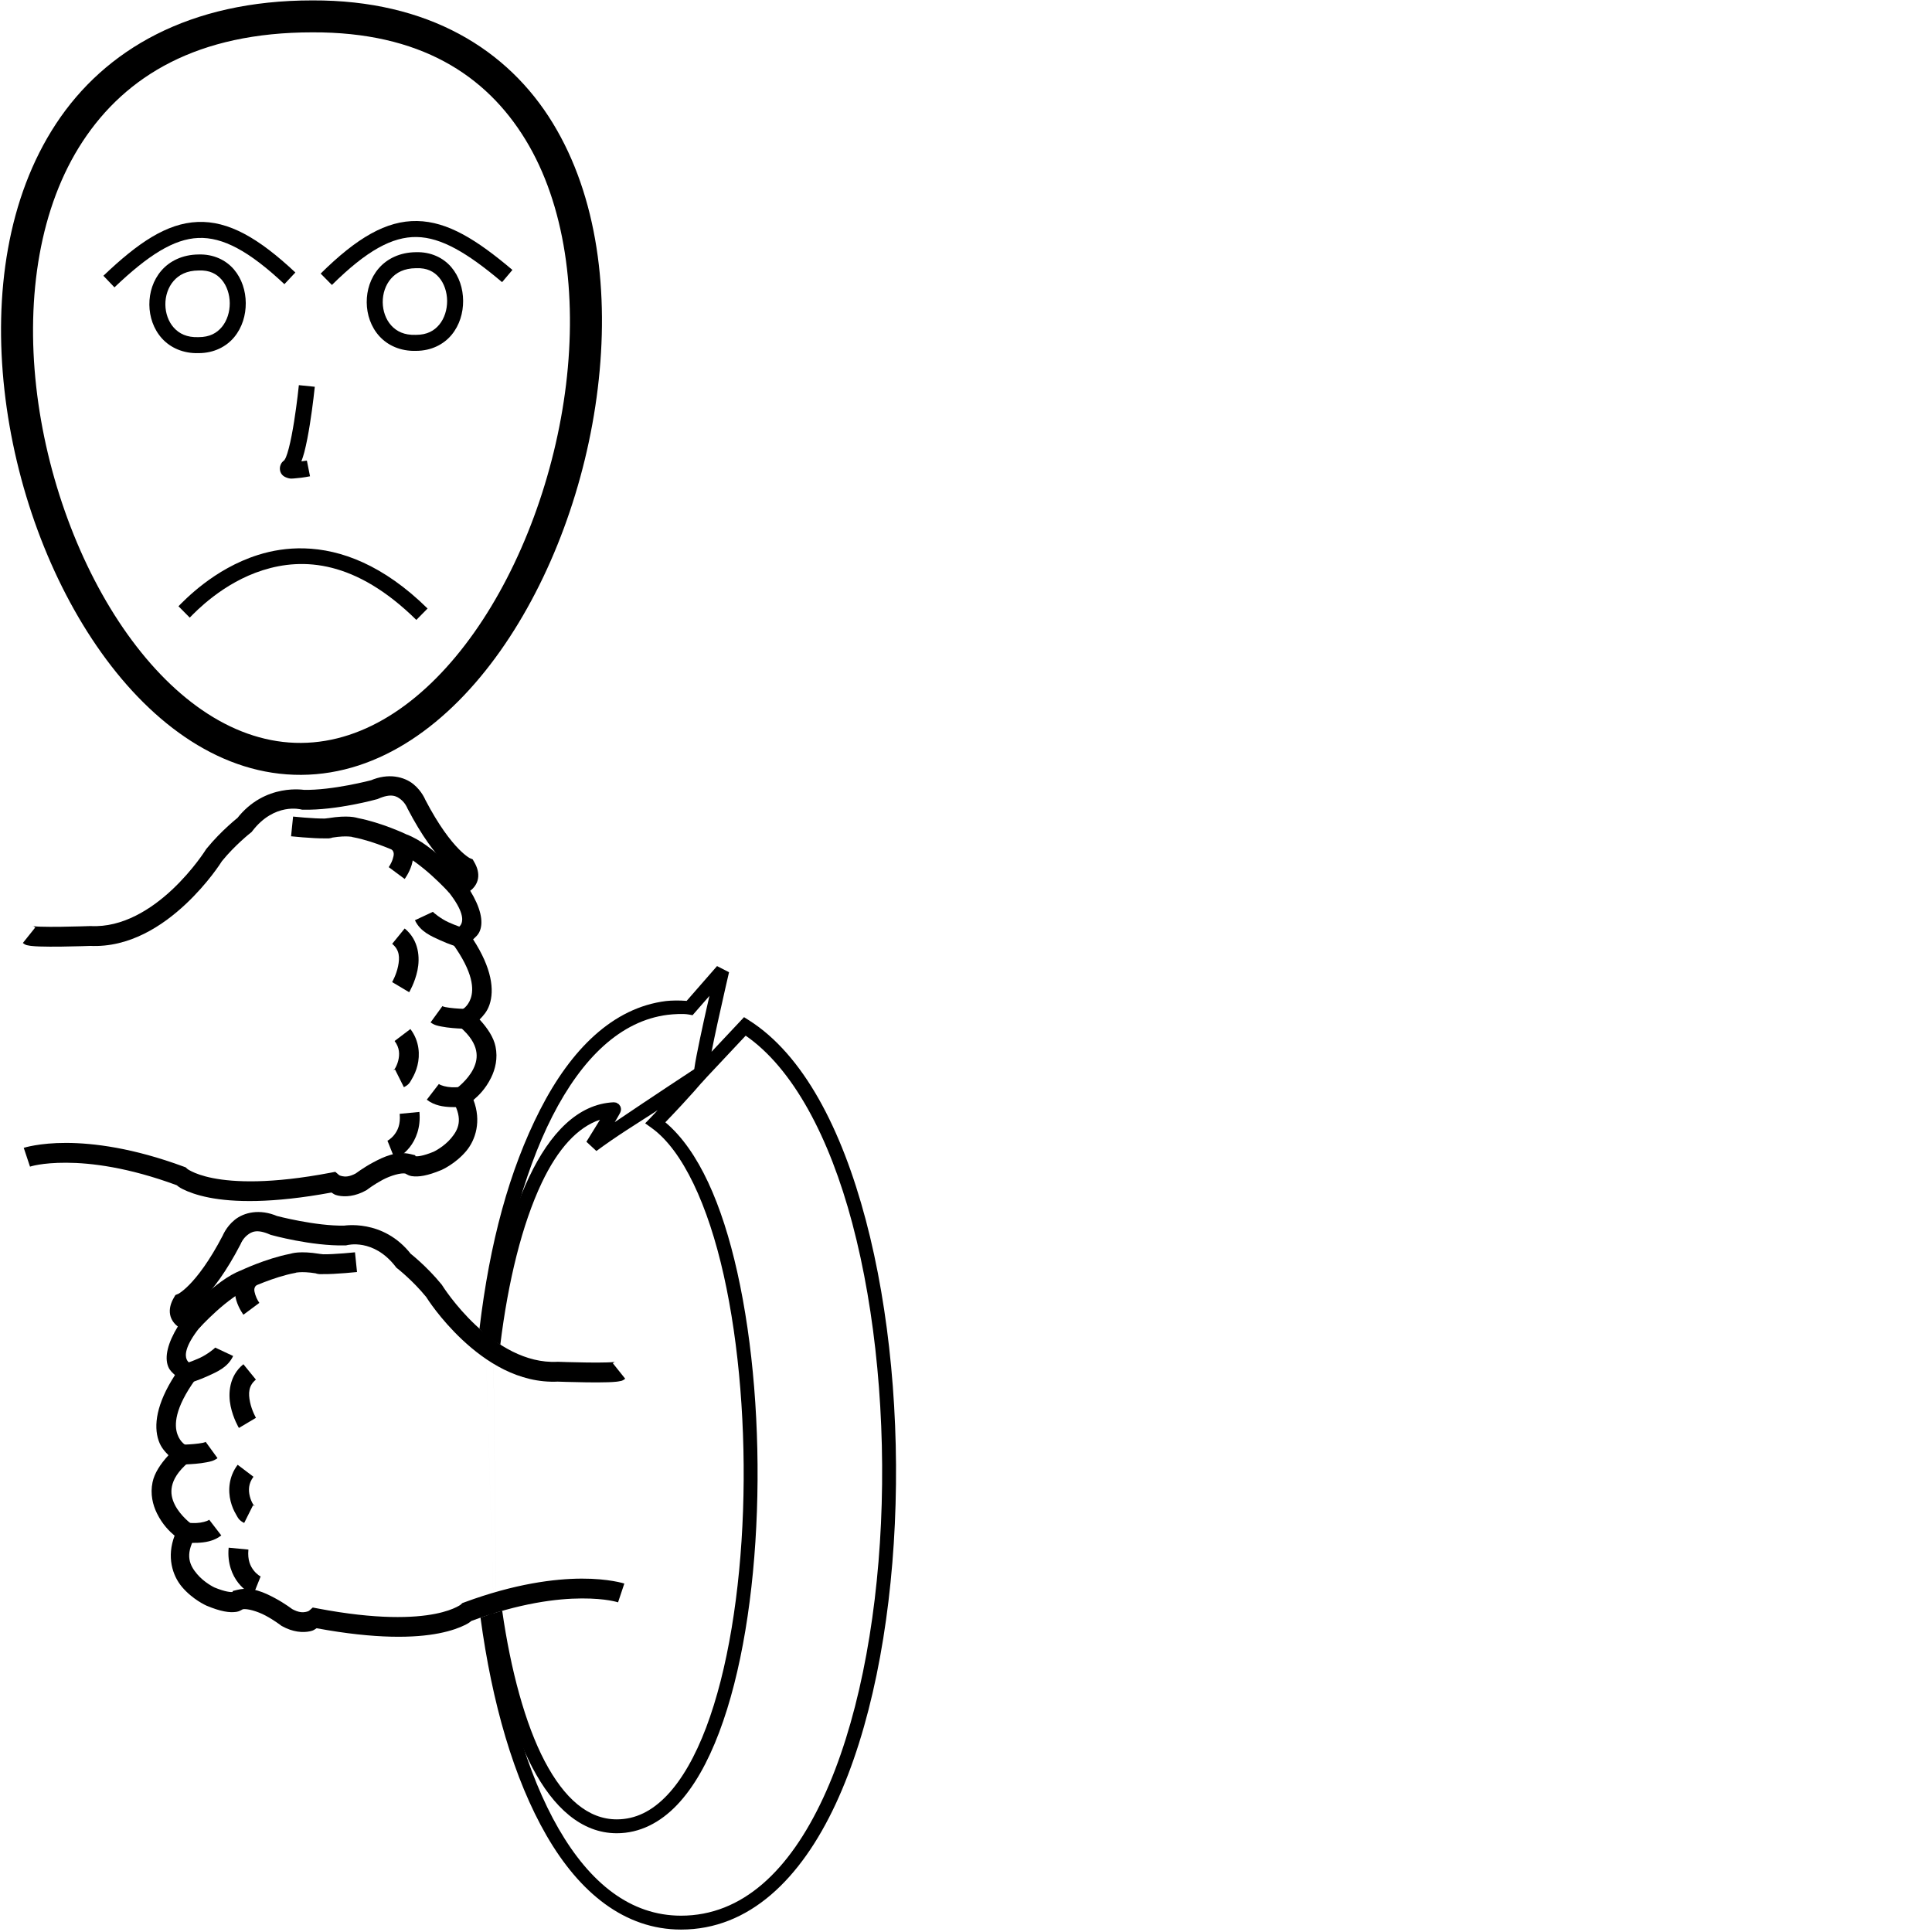 <?xml version="1.0" encoding="UTF-8" standalone="no"?>
<!-- Created with Inkscape (http://www.inkscape.org/) -->

<svg
   xmlns:dc="http://purl.org/dc/elements/1.1/"
   xmlns:cc="http://creativecommons.org/ns#"
   xmlns:rdf="http://www.w3.org/1999/02/22-rdf-syntax-ns#"
   xmlns:svg="http://www.w3.org/2000/svg"
   xmlns="http://www.w3.org/2000/svg"
   xmlns:sodipodi="http://sodipodi.sourceforge.net/DTD/sodipodi-0.dtd"
   xmlns:inkscape="http://www.inkscape.org/namespaces/inkscape"
   width="1000"
   height="1000"
   viewBox="0 0 1000 1000"
   version="1.1"
   id="svg3551"
   inkscape:version="0.92.4 (5da689c313, 2019-01-14)"
   sodipodi:docname="Ano.svg">
  <defs
     id="defs3545" />
  <sodipodi:namedview
     id="base"
     pagecolor="#ffffff"
     bordercolor="#666666"
     borderopacity="1.0"
     inkscape:pageopacity="0.0"
     inkscape:pageshadow="2"
     inkscape:zoom="256"
     inkscape:cx="156.6284"
     inkscape:cy="999.84892"
     inkscape:document-units="px"
     inkscape:current-layer="layer1"
     showgrid="false"
     units="px"
     inkscape:window-width="1366"
     inkscape:window-height="715"
     inkscape:window-x="-8"
     inkscape:window-y="-8"
     inkscape:window-maximized="1"
     showguides="false" />
  <g
     inkscape:label="Camada 1"
     inkscape:groupmode="layer"
     id="layer1"
     transform="translate(0,-32.417)">
    <path
       style="color:#000000;font-style:normal;font-variant:normal;font-weight:normal;font-stretch:normal;font-size:medium;line-height:normal;font-family:sans-serif;font-variant-ligatures:normal;font-variant-position:normal;font-variant-caps:normal;font-variant-numeric:normal;font-variant-alternates:normal;font-feature-settings:normal;text-indent:0;text-align:start;text-decoration:none;text-decoration-line:none;text-decoration-style:solid;text-decoration-color:#000000;letter-spacing:normal;word-spacing:normal;text-transform:none;writing-mode:lr-tb;direction:ltr;text-orientation:mixed;dominant-baseline:auto;baseline-shift:baseline;text-anchor:start;white-space:normal;shape-padding:0;clip-rule:nonzero;display:inline;overflow:visible;visibility:visible;opacity:1;isolation:auto;mix-blend-mode:normal;color-interpolation:sRGB;color-interpolation-filters:linearRGB;solid-color:#000000;solid-opacity:1;vector-effect:none;fill:#000000;fill-opacity:1;fill-rule:nonzero;stroke:none;stroke-width:10.264;stroke-linecap:butt;stroke-linejoin:miter;stroke-miterlimit:4;stroke-dasharray:none;stroke-dashoffset:0;stroke-opacity:1;color-rendering:auto;image-rendering:auto;shape-rendering:auto;text-rendering:auto;enable-background:accumulate"
       d="m 204.605,434.391 c -3.802,-0.498 -8.209,-0.019 -12.955,2.053 l 0.702,-0.244 c 0,0 -20.327,5.388 -35.275,5.045 l 1.012,0.118 c 0,0 -20.965,-4.081 -35.592,14.934 l 0.916,-0.923 c 0,0 -8.778,6.797 -16.5,16.301 l -0.207,0.251 -0.17,0.273 c 0,0 -6.493,10.424 -17.386,20.651 -10.893,10.226 -25.773,19.72 -42.151,18.893 l -0.229,-0.008 -0.222,0.008 c 0,0 -7.421,0.277 -15.03,0.369 -3.805,0.046 -7.659,0.048 -10.569,-0.052 -1.455,-0.05 -2.684,-0.129 -3.442,-0.214 -0.379,-0.043 -0.651,-0.093 -0.665,-0.096 -0.014,-0.003 0.148,-0.259 1.396,0.739 l -6.411,8.014 c 1.481,1.185 2.09,1.104 2.718,1.248 0.628,0.144 1.194,0.219 1.81,0.288 1.231,0.139 2.635,0.218 4.239,0.273 3.209,0.11 7.16,0.113 11.049,0.067 7.777,-0.094 15.289,-0.377 15.289,-0.377 l -0.451,-0.008 c 20.55,1.038 37.739,-10.441 49.692,-21.663 11.508,-10.804 18.193,-21.379 18.701,-22.187 6.825,-8.4 14.838,-14.668 14.838,-14.668 l 0.517,-0.399 0.399,-0.524 c 11.483,-14.928 25.201,-11.175 25.201,-11.175 l 0.502,0.111 0.51,0.015 c 17.504,0.402 38.214,-5.406 38.214,-5.406 l 0.362,-0.096 0.34,-0.148 c 6.734,-2.941 9.492,-1.426 11.729,0.369 2.237,1.796 3.25,4.232 3.25,4.232 l 0.103,0.266 0.133,0.259 c 7.464,14.354 14.124,22.937 19.115,28.029 2.495,2.546 4.576,4.219 6.115,5.288 0.45,0.313 0.455,0.258 0.842,0.487 0.015,0.09 0.177,0.436 0.177,0.428 -0.497,0.28 -1.677,0.65 -1.677,0.65 l -8.937,1.204 5.591,7.061 c 7.906,9.991 7.379,14.484 6.655,16.278 -0.724,1.794 -2.275,2.371 -2.275,2.371 l -6.5,2.275 4.04,5.576 c 11.188,15.449 11.091,24.014 9.52,28.561 -1.57,4.547 -4.742,5.931 -4.742,5.931 l -7.253,3.397 6.115,5.17 c 5.71,4.828 7.953,9.001 8.678,12.475 0.725,3.473 0.011,6.575 -1.455,9.528 -2.933,5.905 -8.841,10.178 -8.841,10.178 l -3.841,2.652 2.267,4.07 c 5.214,9.361 2.646,14.526 -1.123,19.011 -3.751,4.464 -8.947,6.92 -8.996,6.943 -5.783,2.385 -8.47,2.435 -9.328,2.356 l -0.251,-0.561 -2.437,-0.583 c -7.217,-1.732 -13.904,1.442 -19.233,4.284 -5.328,2.842 -9.358,5.975 -9.358,5.975 l 0.635,-0.421 c -3.69,2.066 -5.92,1.916 -7.356,1.603 -1.436,-0.313 -1.691,-0.635 -1.691,-0.635 l -1.883,-1.625 -2.437,0.465 c -30.858,5.878 -49.888,4.968 -60.904,2.799 -5.508,-1.084 -9.018,-2.477 -11.057,-3.501 -2.038,-1.024 -2.245,-1.329 -2.245,-1.329 l -0.768,-0.731 -0.997,-0.369 c -26.277,-9.711 -46.757,-12.249 -60.785,-12.297 -14.028,-0.049 -22.062,2.548 -22.062,2.548 l 3.242,9.735 c 0,0 5.954,-2.068 18.782,-2.024 12.803,0.045 32.013,2.367 57.137,11.633 0.761,0.59 1.173,1.047 3.087,2.009 2.927,1.471 7.351,3.155 13.686,4.402 12.437,2.448 32.536,3.079 63.341,-2.622 1.103,0.656 1.371,1.137 3.368,1.573 3.693,0.806 8.922,0.474 14.557,-2.681 l 0.332,-0.185 0.303,-0.236 c 0,0 3.44,-2.649 7.903,-5.03 4.353,-2.322 9.493,-3.678 11.707,-3.279 0.989,0.562 1.983,1.146 3.331,1.352 3.616,0.55 8.226,-0.175 15.429,-3.176 l 0.074,-0.03 0.074,-0.038 c 0,0 7.108,-3.113 12.659,-9.72 4.923,-5.86 7.936,-15.58 3.767,-26.463 2.654,-2.233 6.223,-5.693 9.099,-11.485 2.209,-4.448 3.586,-10.091 2.312,-16.19 -0.974,-4.664 -4.011,-9.359 -8.243,-13.967 1.862,-1.893 3.889,-4.066 5.096,-7.563 2.662,-7.708 1.206,-19.037 -8.449,-33.923 1.269,-1.225 2.639,-2.267 3.486,-4.365 2.03,-5.031 0.198,-12.291 -5.008,-20.828 0.098,-0.07 0.102,-0.008 0.199,-0.081 1.629,-1.232 3.369,-3.364 3.855,-6.152 0.487,-2.789 -0.294,-5.711 -1.906,-8.501 l -0.857,-1.492 -1.581,-0.665 c 0,0 -0.041,0.023 -1.019,-0.657 -0.979,-0.68 -2.564,-1.924 -4.638,-4.04 -4.148,-4.233 -10.259,-11.963 -17.342,-25.585 l 0.236,0.524 c 0,0 -1.786,-4.839 -6.404,-8.545 -2.309,-1.853 -5.504,-3.335 -9.306,-3.833 z"
       id="path6733"
       inkscape:connector-curvature="0" />
    <path
       style="color:#000000;font-style:normal;font-variant:normal;font-weight:normal;font-stretch:normal;font-size:medium;line-height:normal;font-family:sans-serif;font-variant-ligatures:normal;font-variant-position:normal;font-variant-caps:normal;font-variant-numeric:normal;font-variant-alternates:normal;font-feature-settings:normal;text-indent:0;text-align:start;text-decoration:none;text-decoration-line:none;text-decoration-style:solid;text-decoration-color:#000000;letter-spacing:normal;word-spacing:normal;text-transform:none;writing-mode:lr-tb;direction:ltr;text-orientation:mixed;dominant-baseline:auto;baseline-shift:baseline;text-anchor:start;white-space:normal;shape-padding:0;clip-rule:nonzero;display:inline;overflow:visible;visibility:visible;opacity:1;isolation:auto;mix-blend-mode:normal;color-interpolation:sRGB;color-interpolation-filters:linearRGB;solid-color:#000000;solid-opacity:1;vector-effect:none;fill:#000000;fill-opacity:1;fill-rule:nonzero;stroke:none;stroke-width:10.264;stroke-linecap:butt;stroke-linejoin:miter;stroke-miterlimit:4;stroke-dasharray:none;stroke-dashoffset:0;stroke-opacity:1;color-rendering:auto;image-rendering:auto;shape-rendering:auto;text-rendering:auto;enable-background:accumulate"
       d="m 227.161,593.49 -6.256,8.132 c 4.065,3.127 8.711,3.648 12.334,3.811 3.623,0.163 6.544,-0.259 6.544,-0.259 l -1.455,-10.163 c 0,0 -2.021,0.287 -4.624,0.17 -2.603,-0.117 -5.466,-0.862 -6.544,-1.691 z"
       id="path6735"
       inkscape:connector-curvature="0" />
    <path
       style="color:#000000;font-style:normal;font-variant:normal;font-weight:normal;font-stretch:normal;font-size:medium;line-height:normal;font-family:sans-serif;font-variant-ligatures:normal;font-variant-position:normal;font-variant-caps:normal;font-variant-numeric:normal;font-variant-alternates:normal;font-feature-settings:normal;text-indent:0;text-align:start;text-decoration:none;text-decoration-line:none;text-decoration-style:solid;text-decoration-color:#000000;letter-spacing:normal;word-spacing:normal;text-transform:none;writing-mode:lr-tb;direction:ltr;text-orientation:mixed;dominant-baseline:auto;baseline-shift:baseline;text-anchor:start;white-space:normal;shape-padding:0;clip-rule:nonzero;display:inline;overflow:visible;visibility:visible;opacity:1;isolation:auto;mix-blend-mode:normal;color-interpolation:sRGB;color-interpolation-filters:linearRGB;solid-color:#000000;solid-opacity:1;vector-effect:none;fill:#000000;fill-opacity:1;fill-rule:nonzero;stroke:none;stroke-width:10.264;stroke-linecap:butt;stroke-linejoin:miter;stroke-miterlimit:4;stroke-dasharray:none;stroke-dashoffset:0;stroke-opacity:1;color-rendering:auto;image-rendering:auto;shape-rendering:auto;text-rendering:auto;enable-background:accumulate"
       d="m 228.897,553.311 -6.034,8.302 c 2.089,1.52 3.743,1.753 5.598,2.127 1.856,0.374 3.804,0.609 5.635,0.776 3.663,0.333 6.898,0.384 6.898,0.384 l 0.162,-10.266 c 0,0 -2.921,-0.048 -6.13,-0.34 -1.605,-0.146 -3.269,-0.358 -4.535,-0.613 -1.266,-0.255 -2.234,-0.834 -1.595,-0.369 z"
       id="path6737"
       inkscape:connector-curvature="0" />
    <path
       style="color:#000000;font-style:normal;font-variant:normal;font-weight:normal;font-stretch:normal;font-size:medium;line-height:normal;font-family:sans-serif;font-variant-ligatures:normal;font-variant-position:normal;font-variant-caps:normal;font-variant-numeric:normal;font-variant-alternates:normal;font-feature-settings:normal;text-indent:0;text-align:start;text-decoration:none;text-decoration-line:none;text-decoration-style:solid;text-decoration-color:#000000;letter-spacing:normal;word-spacing:normal;text-transform:none;writing-mode:lr-tb;direction:ltr;text-orientation:mixed;dominant-baseline:auto;baseline-shift:baseline;text-anchor:start;white-space:normal;shape-padding:0;clip-rule:nonzero;display:inline;overflow:visible;visibility:visible;opacity:1;isolation:auto;mix-blend-mode:normal;color-interpolation:sRGB;color-interpolation-filters:linearRGB;solid-color:#000000;solid-opacity:1;vector-effect:none;fill:#000000;fill-opacity:1;fill-rule:nonzero;stroke:none;stroke-width:10.264;stroke-linecap:butt;stroke-linejoin:miter;stroke-miterlimit:4;stroke-dasharray:none;stroke-dashoffset:0;stroke-opacity:1;color-rendering:auto;image-rendering:auto;shape-rendering:auto;text-rendering:auto;enable-background:accumulate"
       d="m 224.066,504.379 -9.299,4.35 c 2.764,5.905 8.323,8.193 13.036,10.348 4.713,2.155 8.981,3.449 8.981,3.449 l 2.984,-9.816 c 0,0 -3.711,-1.144 -7.703,-2.969 -3.993,-1.825 -7.862,-5.069 -7.999,-5.362 z"
       id="path6739"
       inkscape:connector-curvature="0" />
    <path
       style="color:#000000;font-style:normal;font-variant:normal;font-weight:normal;font-stretch:normal;font-size:medium;line-height:normal;font-family:sans-serif;font-variant-ligatures:normal;font-variant-position:normal;font-variant-caps:normal;font-variant-numeric:normal;font-variant-alternates:normal;font-feature-settings:normal;text-indent:0;text-align:start;text-decoration:none;text-decoration-line:none;text-decoration-style:solid;text-decoration-color:#000000;letter-spacing:normal;word-spacing:normal;text-transform:none;writing-mode:lr-tb;direction:ltr;text-orientation:mixed;dominant-baseline:auto;baseline-shift:baseline;text-anchor:start;white-space:normal;shape-padding:0;clip-rule:nonzero;display:inline;overflow:visible;visibility:visible;opacity:1;isolation:auto;mix-blend-mode:normal;color-interpolation:sRGB;color-interpolation-filters:linearRGB;solid-color:#000000;solid-opacity:1;vector-effect:none;fill:#000000;fill-opacity:1;fill-rule:nonzero;stroke:none;stroke-width:10.264;stroke-linecap:butt;stroke-linejoin:miter;stroke-miterlimit:4;stroke-dasharray:none;stroke-dashoffset:0;stroke-opacity:1;color-rendering:auto;image-rendering:auto;shape-rendering:auto;text-rendering:auto;enable-background:accumulate"
       d="m 151.7,455.072 -1.041,10.207 c 3.717,0.381 8.242,0.76 12.179,0.953 1.969,0.097 3.785,0.152 5.347,0.126 1.562,-0.026 2.367,0.248 4.668,-0.672 l -1.078,0.303 c 4.225,-0.69 7.05,-0.709 8.693,-0.598 1.643,0.111 1.654,0.185 1.654,0.185 l 0.369,0.133 0.377,0.067 c 10.918,2.047 23.539,7.984 23.539,7.984 l 0.214,0.096 0.214,0.081 c 4.37,1.621 11.227,6.781 16.485,11.522 5.258,4.741 9.122,8.952 9.122,8.952 l 7.57,-6.928 c 0,0 -4.163,-4.549 -9.816,-9.646 -5.648,-5.093 -12.584,-10.845 -19.772,-13.516 -0.628,-0.303 -12.667,-6.01 -25.09,-8.457 -0.142,-0.043 -1.776,-0.554 -4.18,-0.716 -2.506,-0.169 -6.121,-0.093 -11.034,0.709 l -0.554,0.088 -0.524,0.214 c 1.369,-0.547 0.149,-0.087 -1.034,-0.067 -1.183,0.019 -2.837,-0.023 -4.668,-0.111 -3.662,-0.18 -8.083,-0.544 -11.64,-0.908 z"
       id="path6741"
       inkscape:connector-curvature="0" />
    <path
       style="color:#000000;font-style:normal;font-variant:normal;font-weight:normal;font-stretch:normal;font-size:medium;line-height:normal;font-family:sans-serif;font-variant-ligatures:normal;font-variant-position:normal;font-variant-caps:normal;font-variant-numeric:normal;font-variant-alternates:normal;font-feature-settings:normal;text-indent:0;text-align:start;text-decoration:none;text-decoration-line:none;text-decoration-style:solid;text-decoration-color:#000000;letter-spacing:normal;word-spacing:normal;text-transform:none;writing-mode:lr-tb;direction:ltr;text-orientation:mixed;dominant-baseline:auto;baseline-shift:baseline;text-anchor:start;white-space:normal;shape-padding:0;clip-rule:nonzero;display:inline;overflow:visible;visibility:visible;opacity:1;isolation:auto;mix-blend-mode:normal;color-interpolation:sRGB;color-interpolation-filters:linearRGB;solid-color:#000000;solid-opacity:1;vector-effect:none;fill:#000000;fill-opacity:1;fill-rule:nonzero;stroke:none;stroke-width:10.264;stroke-linecap:butt;stroke-linejoin:miter;stroke-miterlimit:4;stroke-dasharray:none;stroke-dashoffset:0;stroke-opacity:1;color-rendering:auto;image-rendering:auto;shape-rendering:auto;text-rendering:auto;enable-background:accumulate"
       d="m 212.426,565.047 -8.184,6.197 c 2.641,3.489 2.673,6.959 1.883,10.141 -0.395,1.591 -1.043,3.033 -1.61,3.988 -0.567,0.956 -1.903,1.52 -0.059,0.598 l 4.594,9.181 c 2.899,-1.45 3.21,-2.72 4.291,-4.542 1.081,-1.822 2.087,-4.096 2.748,-6.758 1.321,-5.324 1.081,-12.535 -3.663,-18.804 z"
       id="path6751"
       inkscape:connector-curvature="0" />
    <path
       style="color:#000000;font-style:normal;font-variant:normal;font-weight:normal;font-stretch:normal;font-size:medium;line-height:normal;font-family:sans-serif;font-variant-ligatures:normal;font-variant-position:normal;font-variant-caps:normal;font-variant-numeric:normal;font-variant-alternates:normal;font-feature-settings:normal;text-indent:0;text-align:start;text-decoration:none;text-decoration-line:none;text-decoration-style:solid;text-decoration-color:#000000;letter-spacing:normal;word-spacing:normal;text-transform:none;writing-mode:lr-tb;direction:ltr;text-orientation:mixed;dominant-baseline:auto;baseline-shift:baseline;text-anchor:start;white-space:normal;shape-padding:0;clip-rule:nonzero;display:inline;overflow:visible;visibility:visible;opacity:1;isolation:auto;mix-blend-mode:normal;color-interpolation:sRGB;color-interpolation-filters:linearRGB;solid-color:#000000;solid-opacity:1;vector-effect:none;fill:#000000;fill-opacity:1;fill-rule:nonzero;stroke:none;stroke-width:10.264;stroke-linecap:butt;stroke-linejoin:miter;stroke-miterlimit:4;stroke-dasharray:none;stroke-dashoffset:0;stroke-opacity:1;color-rendering:auto;image-rendering:auto;shape-rendering:auto;text-rendering:auto;enable-background:accumulate"
       d="m 209.465,512.999 -6.477,7.955 c 3.88,3.158 3.971,7.168 3.043,11.633 -0.928,4.465 -3.065,8.154 -3.065,8.154 l 8.819,5.244 c 0,0 2.957,-4.887 4.291,-11.308 1.335,-6.421 0.851,-15.604 -6.61,-21.677 z"
       id="path6753"
       inkscape:connector-curvature="0" />
    <path
       style="color:#000000;font-style:normal;font-variant:normal;font-weight:normal;font-stretch:normal;font-size:medium;line-height:normal;font-family:sans-serif;font-variant-ligatures:normal;font-variant-position:normal;font-variant-caps:normal;font-variant-numeric:normal;font-variant-alternates:normal;font-feature-settings:normal;text-indent:0;text-align:start;text-decoration:none;text-decoration-line:none;text-decoration-style:solid;text-decoration-color:#000000;letter-spacing:normal;word-spacing:normal;text-transform:none;writing-mode:lr-tb;direction:ltr;text-orientation:mixed;dominant-baseline:auto;baseline-shift:baseline;text-anchor:start;white-space:normal;shape-padding:0;clip-rule:nonzero;display:inline;overflow:visible;visibility:visible;opacity:1;isolation:auto;mix-blend-mode:normal;color-interpolation:sRGB;color-interpolation-filters:linearRGB;solid-color:#000000;solid-opacity:1;vector-effect:none;fill:#000000;fill-opacity:1;fill-rule:nonzero;stroke:none;stroke-width:10.264;stroke-linecap:butt;stroke-linejoin:miter;stroke-miterlimit:4;stroke-dasharray:none;stroke-dashoffset:0;stroke-opacity:1;color-rendering:auto;image-rendering:auto;shape-rendering:auto;text-rendering:auto;enable-background:accumulate"
       d="m 209.509,464.341 -6.994,7.519 c 1.673,1.557 1.474,2.885 0.768,5.17 -0.706,2.285 -2.075,4.217 -2.075,4.217 l 8.243,6.123 c 0,0 2.326,-3.055 3.641,-7.312 1.315,-4.257 1.459,-11.026 -3.582,-15.717 z"
       id="path6755"
       inkscape:connector-curvature="0" />
    <path
       style="color:#000000;font-style:normal;font-variant:normal;font-weight:normal;font-stretch:normal;font-size:medium;line-height:normal;font-family:sans-serif;font-variant-ligatures:normal;font-variant-position:normal;font-variant-caps:normal;font-variant-numeric:normal;font-variant-alternates:normal;font-feature-settings:normal;text-indent:0;text-align:start;text-decoration:none;text-decoration-line:none;text-decoration-style:solid;text-decoration-color:#000000;letter-spacing:normal;word-spacing:normal;text-transform:none;writing-mode:lr-tb;direction:ltr;text-orientation:mixed;dominant-baseline:auto;baseline-shift:baseline;text-anchor:start;white-space:normal;shape-padding:0;clip-rule:nonzero;display:inline;overflow:visible;visibility:visible;opacity:1;isolation:auto;mix-blend-mode:normal;color-interpolation:sRGB;color-interpolation-filters:linearRGB;solid-color:#000000;solid-opacity:1;vector-effect:none;fill:#000000;fill-opacity:1;fill-rule:nonzero;stroke:none;stroke-width:10.264;stroke-linecap:butt;stroke-linejoin:miter;stroke-miterlimit:4;stroke-dasharray:none;stroke-dashoffset:0;stroke-opacity:1;color-rendering:auto;image-rendering:auto;shape-rendering:auto;text-rendering:auto;enable-background:accumulate"
       d="m 217.087,607.951 -10.215,0.982 c 0.529,5.52 -1.085,8.698 -2.829,10.894 -0.872,1.098 -1.81,1.904 -2.533,2.43 -0.723,0.526 -1.645,0.915 -0.945,0.635 l 3.811,9.528 c 1.166,-0.466 1.824,-0.878 3.176,-1.861 1.352,-0.984 2.975,-2.394 4.528,-4.35 3.106,-3.912 5.784,-10.163 5.008,-18.258 z"
       id="path6757"
       inkscape:connector-curvature="0" />
    <path
       style="color:#000000;font-style:normal;font-variant:normal;font-weight:normal;font-stretch:normal;font-size:medium;line-height:normal;font-family:sans-serif;font-variant-ligatures:normal;font-variant-position:normal;font-variant-caps:normal;font-variant-numeric:normal;font-variant-alternates:normal;font-feature-settings:normal;text-indent:0;text-align:start;text-decoration:none;text-decoration-line:none;text-decoration-style:solid;text-decoration-color:#000000;letter-spacing:normal;word-spacing:normal;text-transform:none;writing-mode:lr-tb;direction:ltr;text-orientation:mixed;dominant-baseline:auto;baseline-shift:baseline;text-anchor:start;white-space:normal;shape-padding:0;clip-rule:nonzero;display:inline;overflow:visible;visibility:visible;opacity:1;isolation:auto;mix-blend-mode:normal;color-interpolation:sRGB;color-interpolation-filters:linearRGB;solid-color:#000000;solid-opacity:1;vector-effect:none;fill:#000000;fill-opacity:1;fill-rule:nonzero;stroke:none;stroke-width:16.542;stroke-linecap:butt;stroke-linejoin:miter;stroke-miterlimit:4;stroke-dasharray:none;stroke-dashoffset:0;stroke-opacity:1;color-rendering:auto;image-rendering:auto;shape-rendering:auto;text-rendering:auto;enable-background:accumulate"
       d="M 161.708,32.623 C 97.974,32.611 54.184,58.198 28.999,96.481 3.809,134.773 -3.214,184.772 2.292,234.264 7.797,283.757 25.862,332.967 52.53,370.334 c 26.669,37.367 62.57,63.392 103.409,63.149 40.82,-0.243 76.433,-26.542 102.944,-64.035 26.511,-37.493 44.539,-86.678 50.527,-136.047 5.988,-49.369 -0.011,-99.104 -23.273,-137.244 C 262.88,58.025 221.671,32.414 161.745,32.623 Z m 0.029,16.537 h 0.015 0.015 c 55.357,-0.204 89.693,21.906 110.248,55.608 20.556,33.702 26.64,79.932 20.976,126.638 -5.665,46.706 -23.022,93.708 -47.617,128.492 -24.595,34.783 -55.808,56.847 -89.531,57.048 -33.704,0.201 -65.138,-21.597 -89.849,-56.221 C 41.284,326.101 23.928,279.15 18.733,232.44 13.537,185.73 20.524,139.473 42.825,105.573 65.126,71.674 102.294,49.139 161.737,49.16 Z"
       id="path10-9"
       inkscape:connector-curvature="0" />
    <path
       style="color:#000000;font-style:normal;font-variant:normal;font-weight:normal;font-stretch:normal;font-size:medium;line-height:normal;font-family:sans-serif;font-variant-ligatures:normal;font-variant-position:normal;font-variant-caps:normal;font-variant-numeric:normal;font-variant-alternates:normal;font-feature-settings:normal;text-indent:0;text-align:start;text-decoration:none;text-decoration-line:none;text-decoration-style:solid;text-decoration-color:#000000;letter-spacing:normal;word-spacing:normal;text-transform:none;writing-mode:lr-tb;direction:ltr;text-orientation:mixed;dominant-baseline:auto;baseline-shift:baseline;text-anchor:start;white-space:normal;shape-padding:0;clip-rule:nonzero;display:inline;overflow:visible;visibility:visible;opacity:1;isolation:auto;mix-blend-mode:normal;color-interpolation:sRGB;color-interpolation-filters:linearRGB;solid-color:#000000;solid-opacity:1;vector-effect:none;fill:#000000;fill-opacity:1;fill-rule:nonzero;stroke:none;stroke-width:10.264;stroke-linecap:butt;stroke-linejoin:miter;stroke-miterlimit:4;stroke-dasharray:none;stroke-dashoffset:0;stroke-opacity:1;color-rendering:auto;image-rendering:auto;shape-rendering:auto;text-rendering:auto;enable-background:accumulate"
       d="m 130.835,659.933 c -3.802,0.498 -6.99,1.98 -9.299,3.833 -4.617,3.706 -6.404,8.545 -6.404,8.545 l 0.236,-0.524 c -7.083,13.621 -13.201,21.352 -17.349,25.585 -2.074,2.116 -3.652,3.361 -4.631,4.04 -0.979,0.679 -1.019,0.657 -1.019,0.657 l -1.588,0.665 -0.857,1.492 c -1.612,2.79 -2.385,5.712 -1.898,8.501 0.487,2.789 2.227,4.921 3.855,6.152 0.093,0.071 0.098,0.008 0.192,0.074 -5.209,8.54 -7.038,15.803 -5.008,20.835 0.847,2.099 2.224,3.14 3.494,4.365 -9.657,14.887 -11.119,26.215 -8.457,33.923 1.208,3.498 3.241,5.67 5.104,7.563 -4.233,4.609 -7.276,9.309 -8.25,13.974 -1.274,6.099 0.103,11.735 2.312,16.182 2.877,5.792 6.453,9.251 9.107,11.485 -4.172,10.886 -1.157,20.603 3.767,26.463 5.551,6.607 12.659,9.72 12.659,9.72 l 0.067,0.038 0.074,0.03 c 7.203,3.001 11.813,3.734 15.429,3.183 1.349,-0.205 2.349,-0.797 3.338,-1.359 2.216,-0.396 7.356,0.959 11.707,3.279 4.463,2.38 7.895,5.03 7.895,5.03 l 0.303,0.236 0.332,0.185 c 5.635,3.155 10.865,3.487 14.557,2.681 2,-0.436 2.273,-0.916 3.375,-1.573 30.805,5.701 50.904,5.07 63.341,2.622 6.335,-1.247 10.751,-2.931 13.679,-4.402 1.909,-0.959 2.318,-1.411 3.08,-2.002 25.133,-9.271 44.339,-11.596 57.144,-11.64 12.828,-0.045 18.782,2.024 18.782,2.024 l 3.25,-9.735 c 0,0 -8.033,-2.597 -22.062,-2.548 -14.028,0.049 -34.516,2.586 -60.793,12.297 l -0.997,0.369 -0.768,0.731 c 0,0 -0.207,0.306 -2.245,1.329 -2.038,1.024 -5.549,2.424 -11.057,3.508 -11.015,2.168 -30.038,3.071 -60.896,-2.807 l -2.445,-0.465 -1.876,1.632 c 0,0 -0.263,0.322 -1.699,0.635 -1.436,0.313 -3.666,0.456 -7.356,-1.61 l 0.635,0.421 c 0,0 -4.022,-3.133 -9.35,-5.975 -5.328,-2.842 -12.016,-6.016 -19.233,-4.284 l -2.437,0.584 -0.259,0.561 c -0.862,0.079 -3.545,0.03 -9.343,-2.363 -0.067,-0.03 -5.23,-2.479 -8.974,-6.935 -3.768,-4.485 -6.344,-9.65 -1.13,-19.011 l 2.267,-4.07 -3.841,-2.652 c 0,0 -5.901,-4.272 -8.833,-10.178 -1.466,-2.953 -2.18,-6.047 -1.455,-9.52 0.725,-3.473 2.961,-7.654 8.671,-12.482 l 6.115,-5.17 -7.253,-3.397 c 0,0 -3.164,-1.384 -4.734,-5.931 -1.57,-4.547 -1.675,-13.112 9.513,-28.561 l 4.04,-5.576 -6.5,-2.275 c 0,0 -1.551,-0.577 -2.275,-2.371 -0.724,-1.794 -1.251,-6.28 6.655,-16.271 l 5.591,-7.068 -8.929,-1.204 c 0,0 -1.18,-0.37 -1.677,-0.65 -1.17e-4,0.008 0.161,-0.338 0.177,-0.428 0.385,-0.229 0.386,-0.176 0.835,-0.487 1.539,-1.069 3.62,-2.735 6.115,-5.281 4.991,-5.093 11.658,-13.682 19.122,-28.037 l 0.133,-0.259 0.103,-0.266 c 0,0 1.006,-2.437 3.242,-4.232 2.237,-1.796 4.994,-3.311 11.729,-0.369 l 0.347,0.148 0.362,0.103 c 0,0 20.703,5.801 38.207,5.399 l 0.51,-0.015 0.502,-0.111 c 0,0 13.717,-3.746 25.201,11.182 l 0.399,0.517 0.524,0.399 c 0,0 7.989,6.269 14.809,14.654 0.009,0.011 0.014,0.004 0.022,0.015 0.503,0.801 7.188,11.379 18.701,22.187 11.953,11.222 29.149,22.701 49.699,21.663 l -0.451,0.008 c 0,0 7.504,0.282 15.281,0.377 3.889,0.047 7.84,0.051 11.049,-0.059 1.605,-0.055 3.016,-0.135 4.247,-0.273 0.616,-0.07 1.174,-0.151 1.802,-0.295 0.628,-0.144 1.245,-0.056 2.725,-1.241 l -6.411,-8.021 c 1.248,-0.998 1.402,-0.742 1.389,-0.739 -0.014,0.003 -0.278,0.053 -0.657,0.096 -0.758,0.086 -1.994,0.165 -3.449,0.214 -2.91,0.1 -6.765,0.098 -10.569,0.052 -7.609,-0.092 -15.023,-0.369 -15.023,-0.369 l -0.229,-0.008 -0.222,0.015 c -16.378,0.827 -31.265,-8.674 -42.158,-18.9 -10.893,-10.226 -17.386,-20.651 -17.386,-20.651 l -0.17,-0.273 -0.207,-0.251 C 220.805,687.714 212.035,680.925 212.035,680.925 l 0.916,0.916 c -14.627,-19.015 -35.6,-14.927 -35.6,-14.927 l 1.012,-0.126 c -14.948,0.344 -35.275,-5.045 -35.275,-5.045 l 0.709,0.251 c -4.746,-2.073 -9.16,-2.559 -12.962,-2.061 z"
       id="path6733-4"
       inkscape:connector-curvature="0" />
    <path
       style="color:#000000;font-style:normal;font-variant:normal;font-weight:normal;font-stretch:normal;font-size:medium;line-height:normal;font-family:sans-serif;font-variant-ligatures:normal;font-variant-position:normal;font-variant-caps:normal;font-variant-numeric:normal;font-variant-alternates:normal;font-feature-settings:normal;text-indent:0;text-align:start;text-decoration:none;text-decoration-line:none;text-decoration-style:solid;text-decoration-color:#000000;letter-spacing:normal;word-spacing:normal;text-transform:none;writing-mode:lr-tb;direction:ltr;text-orientation:mixed;dominant-baseline:auto;baseline-shift:baseline;text-anchor:start;white-space:normal;shape-padding:0;clip-rule:nonzero;display:inline;overflow:visible;visibility:visible;opacity:1;isolation:auto;mix-blend-mode:normal;color-interpolation:sRGB;color-interpolation-filters:linearRGB;solid-color:#000000;solid-opacity:1;vector-effect:none;fill:#000000;fill-opacity:1;fill-rule:nonzero;stroke:none;stroke-width:10.264;stroke-linecap:butt;stroke-linejoin:miter;stroke-miterlimit:4;stroke-dasharray:none;stroke-dashoffset:0;stroke-opacity:1;color-rendering:auto;image-rendering:auto;shape-rendering:auto;text-rendering:auto;enable-background:accumulate"
       d="m 108.286,819.031 c -1.078,0.829 -3.941,1.574 -6.544,1.691 -2.603,0.117 -4.624,-0.163 -4.624,-0.163 l -1.462,10.156 c 0,0 2.921,0.422 6.544,0.259 3.623,-0.163 8.277,-0.684 12.342,-3.811 z"
       id="path6735-9"
       inkscape:connector-curvature="0" />
    <path
       style="color:#000000;font-style:normal;font-variant:normal;font-weight:normal;font-stretch:normal;font-size:medium;line-height:normal;font-family:sans-serif;font-variant-ligatures:normal;font-variant-position:normal;font-variant-caps:normal;font-variant-numeric:normal;font-variant-alternates:normal;font-feature-settings:normal;text-indent:0;text-align:start;text-decoration:none;text-decoration-line:none;text-decoration-style:solid;text-decoration-color:#000000;letter-spacing:normal;word-spacing:normal;text-transform:none;writing-mode:lr-tb;direction:ltr;text-orientation:mixed;dominant-baseline:auto;baseline-shift:baseline;text-anchor:start;white-space:normal;shape-padding:0;clip-rule:nonzero;display:inline;overflow:visible;visibility:visible;opacity:1;isolation:auto;mix-blend-mode:normal;color-interpolation:sRGB;color-interpolation-filters:linearRGB;solid-color:#000000;solid-opacity:1;vector-effect:none;fill:#000000;fill-opacity:1;fill-rule:nonzero;stroke:none;stroke-width:10.264;stroke-linecap:butt;stroke-linejoin:miter;stroke-miterlimit:4;stroke-dasharray:none;stroke-dashoffset:0;stroke-opacity:1;color-rendering:auto;image-rendering:auto;shape-rendering:auto;text-rendering:auto;enable-background:accumulate"
       d="m 106.55,778.852 c 0.639,-0.464 -0.33,0.121 -1.595,0.377 -1.266,0.255 -2.937,0.467 -4.542,0.613 -3.21,0.292 -6.123,0.34 -6.123,0.34 l 0.162,10.259 c 0,0 3.228,-0.051 6.891,-0.384 1.832,-0.166 3.78,-0.394 5.635,-0.768 1.856,-0.374 3.516,-0.615 5.606,-2.135 z"
       id="path6737-4"
       inkscape:connector-curvature="0" />
    <path
       style="color:#000000;font-style:normal;font-variant:normal;font-weight:normal;font-stretch:normal;font-size:medium;line-height:normal;font-family:sans-serif;font-variant-ligatures:normal;font-variant-position:normal;font-variant-caps:normal;font-variant-numeric:normal;font-variant-alternates:normal;font-feature-settings:normal;text-indent:0;text-align:start;text-decoration:none;text-decoration-line:none;text-decoration-style:solid;text-decoration-color:#000000;letter-spacing:normal;word-spacing:normal;text-transform:none;writing-mode:lr-tb;direction:ltr;text-orientation:mixed;dominant-baseline:auto;baseline-shift:baseline;text-anchor:start;white-space:normal;shape-padding:0;clip-rule:nonzero;display:inline;overflow:visible;visibility:visible;opacity:1;isolation:auto;mix-blend-mode:normal;color-interpolation:sRGB;color-interpolation-filters:linearRGB;solid-color:#000000;solid-opacity:1;vector-effect:none;fill:#000000;fill-opacity:1;fill-rule:nonzero;stroke:none;stroke-width:10.264;stroke-linecap:butt;stroke-linejoin:miter;stroke-miterlimit:4;stroke-dasharray:none;stroke-dashoffset:0;stroke-opacity:1;color-rendering:auto;image-rendering:auto;shape-rendering:auto;text-rendering:auto;enable-background:accumulate"
       d="m 111.381,729.928 c -0.137,0.293 -4.014,3.537 -8.006,5.362 -3.993,1.825 -7.703,2.962 -7.703,2.962 l 2.991,9.816 c 0,0 4.268,-1.295 8.981,-3.449 4.713,-2.155 10.265,-4.435 13.029,-10.34 z"
       id="path6739-0"
       inkscape:connector-curvature="0" />
    <path
       style="color:#000000;font-style:normal;font-variant:normal;font-weight:normal;font-stretch:normal;font-size:medium;line-height:normal;font-family:sans-serif;font-variant-ligatures:normal;font-variant-position:normal;font-variant-caps:normal;font-variant-numeric:normal;font-variant-alternates:normal;font-feature-settings:normal;text-indent:0;text-align:start;text-decoration:none;text-decoration-line:none;text-decoration-style:solid;text-decoration-color:#000000;letter-spacing:normal;word-spacing:normal;text-transform:none;writing-mode:lr-tb;direction:ltr;text-orientation:mixed;dominant-baseline:auto;baseline-shift:baseline;text-anchor:start;white-space:normal;shape-padding:0;clip-rule:nonzero;display:inline;overflow:visible;visibility:visible;opacity:1;isolation:auto;mix-blend-mode:normal;color-interpolation:sRGB;color-interpolation-filters:linearRGB;solid-color:#000000;solid-opacity:1;vector-effect:none;fill:#000000;fill-opacity:1;fill-rule:nonzero;stroke:none;stroke-width:10.264;stroke-linecap:butt;stroke-linejoin:miter;stroke-miterlimit:4;stroke-dasharray:none;stroke-dashoffset:0;stroke-opacity:1;color-rendering:auto;image-rendering:auto;shape-rendering:auto;text-rendering:auto;enable-background:accumulate"
       d="m 183.74,680.613 c -3.557,0.365 -7.978,0.729 -11.64,0.908 -1.831,0.09 -3.485,0.131 -4.668,0.111 -1.183,-0.019 -2.403,-0.481 -1.034,0.067 l -0.524,-0.207 -0.554,-0.096 c -4.914,-0.802 -8.528,-0.878 -11.034,-0.709 -2.396,0.161 -4.012,0.67 -4.166,0.716 -12.753,2.51 -25.511,8.634 -25.511,8.634 l 0.428,-0.177 c -7.194,2.669 -14.142,8.419 -19.794,13.516 -5.652,5.097 -9.808,9.646 -9.808,9.646 l 7.57,6.935 c 0,0 3.856,-4.218 9.114,-8.959 5.258,-4.741 12.116,-9.901 16.485,-11.522 l 0.222,-0.074 0.207,-0.103 c 0,0 12.621,-5.93 23.539,-7.977 l 0.384,-0.074 0.362,-0.126 c 0,0 0.018,-0.081 1.662,-0.192 1.643,-0.111 4.461,-0.091 8.686,0.598 l -1.078,-0.303 c 2.301,0.92 3.113,0.646 4.675,0.672 1.562,0.026 3.371,-0.03 5.34,-0.126 3.938,-0.193 8.47,-0.572 12.187,-0.953 z"
       id="path6741-3"
       inkscape:connector-curvature="0" />
    <path
       style="color:#000000;font-style:normal;font-variant:normal;font-weight:normal;font-stretch:normal;font-size:medium;line-height:normal;font-family:sans-serif;font-variant-ligatures:normal;font-variant-position:normal;font-variant-caps:normal;font-variant-numeric:normal;font-variant-alternates:normal;font-feature-settings:normal;text-indent:0;text-align:start;text-decoration:none;text-decoration-line:none;text-decoration-style:solid;text-decoration-color:#000000;letter-spacing:normal;word-spacing:normal;text-transform:none;writing-mode:lr-tb;direction:ltr;text-orientation:mixed;dominant-baseline:auto;baseline-shift:baseline;text-anchor:start;white-space:normal;shape-padding:0;clip-rule:nonzero;display:inline;overflow:visible;visibility:visible;opacity:1;isolation:auto;mix-blend-mode:normal;color-interpolation:sRGB;color-interpolation-filters:linearRGB;solid-color:#000000;solid-opacity:1;vector-effect:none;fill:#000000;fill-opacity:1;fill-rule:nonzero;stroke:none;stroke-width:10.264;stroke-linecap:butt;stroke-linejoin:miter;stroke-miterlimit:4;stroke-dasharray:none;stroke-dashoffset:0;stroke-opacity:1;color-rendering:auto;image-rendering:auto;shape-rendering:auto;text-rendering:auto;enable-background:accumulate"
       d="m 123.013,790.588 c -4.745,6.27 -4.977,13.487 -3.656,18.812 0.66,2.662 1.659,4.929 2.74,6.751 1.081,1.822 1.392,3.1 4.291,4.55 l 4.594,-9.181 c 1.844,0.922 0.508,0.35 -0.059,-0.606 -0.567,-0.956 -1.215,-2.398 -1.61,-3.988 -0.789,-3.182 -0.757,-6.651 1.883,-10.141 z"
       id="path6751-2"
       inkscape:connector-curvature="0" />
    <path
       style="color:#000000;font-style:normal;font-variant:normal;font-weight:normal;font-stretch:normal;font-size:medium;line-height:normal;font-family:sans-serif;font-variant-ligatures:normal;font-variant-position:normal;font-variant-caps:normal;font-variant-numeric:normal;font-variant-alternates:normal;font-feature-settings:normal;text-indent:0;text-align:start;text-decoration:none;text-decoration-line:none;text-decoration-style:solid;text-decoration-color:#000000;letter-spacing:normal;word-spacing:normal;text-transform:none;writing-mode:lr-tb;direction:ltr;text-orientation:mixed;dominant-baseline:auto;baseline-shift:baseline;text-anchor:start;white-space:normal;shape-padding:0;clip-rule:nonzero;display:inline;overflow:visible;visibility:visible;opacity:1;isolation:auto;mix-blend-mode:normal;color-interpolation:sRGB;color-interpolation-filters:linearRGB;solid-color:#000000;solid-opacity:1;vector-effect:none;fill:#000000;fill-opacity:1;fill-rule:nonzero;stroke:none;stroke-width:10.264;stroke-linecap:butt;stroke-linejoin:miter;stroke-miterlimit:4;stroke-dasharray:none;stroke-dashoffset:0;stroke-opacity:1;color-rendering:auto;image-rendering:auto;shape-rendering:auto;text-rendering:auto;enable-background:accumulate"
       d="m 125.975,738.54 c -7.462,6.073 -7.945,15.257 -6.61,21.677 1.335,6.421 4.291,11.308 4.291,11.308 l 8.826,-5.244 c 0,0 -2.137,-3.689 -3.065,-8.154 -0.928,-4.465 -0.844,-8.467 3.036,-11.625 z"
       id="path6753-1"
       inkscape:connector-curvature="0" />
    <path
       style="color:#000000;font-style:normal;font-variant:normal;font-weight:normal;font-stretch:normal;font-size:medium;line-height:normal;font-family:sans-serif;font-variant-ligatures:normal;font-variant-position:normal;font-variant-caps:normal;font-variant-numeric:normal;font-variant-alternates:normal;font-feature-settings:normal;text-indent:0;text-align:start;text-decoration:none;text-decoration-line:none;text-decoration-style:solid;text-decoration-color:#000000;letter-spacing:normal;word-spacing:normal;text-transform:none;writing-mode:lr-tb;direction:ltr;text-orientation:mixed;dominant-baseline:auto;baseline-shift:baseline;text-anchor:start;white-space:normal;shape-padding:0;clip-rule:nonzero;display:inline;overflow:visible;visibility:visible;opacity:1;isolation:auto;mix-blend-mode:normal;color-interpolation:sRGB;color-interpolation-filters:linearRGB;solid-color:#000000;solid-opacity:1;vector-effect:none;fill:#000000;fill-opacity:1;fill-rule:nonzero;stroke:none;stroke-width:10.264;stroke-linecap:butt;stroke-linejoin:miter;stroke-miterlimit:4;stroke-dasharray:none;stroke-dashoffset:0;stroke-opacity:1;color-rendering:auto;image-rendering:auto;shape-rendering:auto;text-rendering:auto;enable-background:accumulate"
       d="m 125.938,689.89 c -5.041,4.691 -4.904,11.46 -3.59,15.717 1.315,4.257 3.649,7.305 3.649,7.305 l 8.235,-6.123 c 0,0 -1.37,-1.925 -2.075,-4.21 -0.706,-2.285 -0.905,-3.62 0.768,-5.177 z"
       id="path6755-2"
       inkscape:connector-curvature="0" />
    <path
       style="color:#000000;font-style:normal;font-variant:normal;font-weight:normal;font-stretch:normal;font-size:medium;line-height:normal;font-family:sans-serif;font-variant-ligatures:normal;font-variant-position:normal;font-variant-caps:normal;font-variant-numeric:normal;font-variant-alternates:normal;font-feature-settings:normal;text-indent:0;text-align:start;text-decoration:none;text-decoration-line:none;text-decoration-style:solid;text-decoration-color:#000000;letter-spacing:normal;word-spacing:normal;text-transform:none;writing-mode:lr-tb;direction:ltr;text-orientation:mixed;dominant-baseline:auto;baseline-shift:baseline;text-anchor:start;white-space:normal;shape-padding:0;clip-rule:nonzero;display:inline;overflow:visible;visibility:visible;opacity:1;isolation:auto;mix-blend-mode:normal;color-interpolation:sRGB;color-interpolation-filters:linearRGB;solid-color:#000000;solid-opacity:1;vector-effect:none;fill:#000000;fill-opacity:1;fill-rule:nonzero;stroke:none;stroke-width:10.264;stroke-linecap:butt;stroke-linejoin:miter;stroke-miterlimit:4;stroke-dasharray:none;stroke-dashoffset:0;stroke-opacity:1;color-rendering:auto;image-rendering:auto;shape-rendering:auto;text-rendering:auto;enable-background:accumulate"
       d="m 118.353,833.5 c -0.776,8.094 1.902,14.339 5.008,18.25 1.553,1.956 3.183,3.367 4.535,4.35 1.352,0.984 2.01,1.395 3.176,1.861 l 3.811,-9.528 c 0.699,0.279 -0.23,-0.102 -0.953,-0.628 -0.723,-0.526 -1.662,-1.339 -2.533,-2.437 -1.744,-2.196 -3.351,-5.374 -2.821,-10.894 z"
       id="path6757-0"
       inkscape:connector-curvature="0" />
    <path
       style="color:#000000;font-style:normal;font-variant:normal;font-weight:normal;font-stretch:normal;font-size:medium;line-height:normal;font-family:sans-serif;font-variant-ligatures:normal;font-variant-position:normal;font-variant-caps:normal;font-variant-numeric:normal;font-variant-alternates:normal;font-feature-settings:normal;text-indent:0;text-align:start;text-decoration:none;text-decoration-line:none;text-decoration-style:solid;text-decoration-color:#000000;letter-spacing:normal;word-spacing:normal;text-transform:none;writing-mode:lr-tb;direction:ltr;text-orientation:mixed;dominant-baseline:auto;baseline-shift:baseline;text-anchor:start;white-space:normal;shape-padding:0;clip-rule:nonzero;display:inline;overflow:visible;visibility:visible;opacity:1;isolation:auto;mix-blend-mode:normal;color-interpolation:sRGB;color-interpolation-filters:linearRGB;solid-color:#000000;solid-opacity:1;vector-effect:none;fill:#000000;fill-opacity:1;fill-rule:nonzero;stroke:none;stroke-width:7.184;stroke-linecap:butt;stroke-linejoin:miter;stroke-miterlimit:4;stroke-dasharray:none;stroke-dashoffset:0;stroke-opacity:1;color-rendering:auto;image-rendering:auto;shape-rendering:auto;text-rendering:auto;enable-background:accumulate"
       d="m 364.573,583.199 c -0.004,-3.8e-4 -0.648,-0.015 -0.871,0.015 -0.447,0.062 -0.693,0.153 -0.879,0.227 -0.745,0.298 -0.808,0.435 -0.993,0.568 -0.576,0.417 -0.809,0.661 -0.977,0.818 -0.216,0.136 -23.904,15.692 -42.685,28.427 0.377,-0.631 0.87,-1.426 1.189,-1.97 0.527,-0.897 0.954,-1.643 1.273,-2.235 0.16,-0.296 0.284,-0.53 0.424,-0.849 0.07,-0.16 0.15,-0.286 0.265,-0.765 0.026,-0.12 0.06,-0.272 0.084,-0.492 0.011,-0.11 0.023,-0.233 0.023,-0.394 -8.3e-4,-0.161 -0.053,-0.596 -0.053,-0.599 -3.8e-4,-0.002 -0.272,-0.877 -0.273,-0.879 -7.6e-4,-0.002 -0.779,-1.105 -0.78,-1.106 -10e-4,-10e-4 -1.347,-0.825 -1.349,-0.826 -10e-4,-4.9e-4 -1.301,-0.182 -1.303,-0.182 h -0.008 -0.008 c -18.568,0.83 -33.058,16.092 -43.746,38.625 -10.688,22.532 -17.439,49.239 -21.548,82.662 l 2.98,2.061 1.497,140.747 -3.852,1.081 c 4.479,31.213 11.869,58.831 22.627,79.279 10.758,20.448 25.336,33.889 43.625,33.889 11.921,0 22.496,-5.508 31.245,-14.698 8.749,-9.19 15.887,-22.045 21.722,-37.443 11.668,-30.795 18.072,-71.876 19.577,-114.54 1.505,-42.664 -1.911,-86.871 -10.175,-123.791 -7.812,-34.899 -19.888,-62.942 -37.223,-77.514 13.06,-13.574 19.169,-20.916 20.99,-23.117 0.094,-0.113 -0.856,-0.984 0.162,-0.71 v 0 l 0.941,-5.365 c -0.275,-0.252 -0.559,-0.515 -0.561,-0.515 -0.003,-10e-4 -1.337,-0.409 -1.341,-0.409 z m -24.169,23.866 c -2.011,2.097 -1.117,1.249 -3.576,3.796 l -2.887,2.985 3.371,2.424 c 16.127,11.603 29.187,39.991 37.276,76.128 8.089,36.137 11.494,79.861 10.008,121.965 -1.485,42.104 -7.885,82.631 -19.108,112.252 -5.612,14.81 -12.438,26.865 -20.214,35.033 -7.776,8.168 -16.286,12.471 -26.04,12.471 -14.779,0 -27.135,-10.794 -37.268,-30.056 -10.134,-19.262 -17.625,-47.254 -22.03,-77.947 l -3.102,0.936 -1.497,-140.747 3.612,2.186 c 4.046,-32.917 11.294,-62.425 21.449,-83.832 8.386,-17.678 18.561,-28.8 30.139,-32.669 -0.442,0.728 -0.777,1.298 -1.235,2.046 -2.86,4.672 -5.781,9.357 -5.781,9.357 l 5.175,4.788 c 10.961,-8.09 19.425,-13.173 31.707,-21.115 z"
       id="path7491"
       inkscape:connector-curvature="0"
       sodipodi:nodetypes="ccccccccccccccsssccsccccsscsssccccccccccccssscssccccccccccc" />
    <path
       style="color:#000000;font-style:normal;font-variant:normal;font-weight:normal;font-stretch:normal;font-size:medium;line-height:normal;font-family:sans-serif;font-variant-ligatures:normal;font-variant-position:normal;font-variant-caps:normal;font-variant-numeric:normal;font-variant-alternates:normal;font-feature-settings:normal;text-indent:0;text-align:start;text-decoration:none;text-decoration-line:none;text-decoration-style:solid;text-decoration-color:#000000;letter-spacing:normal;word-spacing:normal;text-transform:none;writing-mode:lr-tb;direction:ltr;text-orientation:mixed;dominant-baseline:auto;baseline-shift:baseline;text-anchor:start;white-space:normal;shape-padding:0;clip-rule:nonzero;display:inline;overflow:visible;visibility:visible;opacity:1;isolation:auto;mix-blend-mode:normal;color-interpolation:sRGB;color-interpolation-filters:linearRGB;solid-color:#000000;solid-opacity:1;vector-effect:none;fill:#000000;fill-opacity:1;fill-rule:nonzero;stroke:none;stroke-width:7.184;stroke-linecap:butt;stroke-linejoin:miter;stroke-miterlimit:4;stroke-dasharray:none;stroke-dashoffset:0;stroke-opacity:1;color-rendering:auto;image-rendering:auto;shape-rendering:auto;text-rendering:auto;enable-background:accumulate"
       d="m 371.141,532.46 -15.729,18.009 c -3.872,-0.313 -8.008,-0.219 -10.592,0.075 h -0.015 -0.023 c -27.544,3.427 -49.249,25.016 -65.233,56.3 -15.984,31.285 -26.055,68.712 -31.375,113.359 l 3.106,3.042 4.322,144.078 -6.898,2.341 c 5.954,44.108 17.168,83.428 34.233,112.924 17.064,29.497 40.382,48.572 69.582,48.572 35.26,0 61.968,-26.183 80.045,-65.036 18.077,-38.852 28.112,-90.844 30.609,-144.944 2.497,-54.1 -2.572,-110.282 -15.077,-157.423 C 435.59,616.617 415.792,578.318 387.62,560.484 l -2.508,-1.591 -16.82,17.918 c 0.894,-4.461 1.91,-9.388 3.091,-14.774 2.892,-13.192 5.963,-26.396 5.963,-26.396 z m -3.925,15.418 c -1.112,4.878 -1.472,6.306 -2.856,12.622 -1.453,6.627 -2.855,13.254 -3.818,18.274 -0.482,2.51 -0.853,4.609 -1.068,6.182 -0.108,0.787 -0.179,1.419 -0.197,2.068 -0.008,0.325 -0.039,0.615 0.075,1.212 0.057,0.299 0.114,0.695 0.53,1.356 0.416,0.661 1.709,1.712 3.099,1.712 l -2.538,-1.053 2.621,2.621 2.538,-2.697 20.365,-21.699 c 24.355,16.842 43.288,52.294 55.179,97.122 12.265,46.236 17.315,101.827 14.85,155.248 -2.466,53.422 -12.474,104.704 -29.942,142.247 -17.468,37.543 -41.817,60.876 -73.537,60.876 -26.096,0 -47.03,-16.751 -63.361,-44.981 -16.331,-28.23 -27.686,-68.186 -33.555,-111.667 l -4.322,-144.078 3.373,2.83 c 5.249,-44.05 15.894,-85.82 31.292,-115.958 15.393,-30.128 35.388,-49.4 59.702,-52.436 2.98,-0.339 7.869,-0.696 10.827,-0.159 l 2,0.363 z"
       id="path7491-0"
       inkscape:connector-curvature="0"
       sodipodi:nodetypes="cccccsccccssssscccccccccccccccccccsssccccscccc" />
    <path
       style="color:#000000;font-style:normal;font-variant:normal;font-weight:normal;font-stretch:normal;font-size:medium;line-height:normal;font-family:sans-serif;font-variant-ligatures:normal;font-variant-position:normal;font-variant-caps:normal;font-variant-numeric:normal;font-variant-alternates:normal;font-feature-settings:normal;text-indent:0;text-align:start;text-decoration:none;text-decoration-line:none;text-decoration-style:solid;text-decoration-color:#000000;letter-spacing:normal;word-spacing:normal;text-transform:none;writing-mode:lr-tb;direction:ltr;text-orientation:mixed;dominant-baseline:auto;baseline-shift:baseline;text-anchor:start;white-space:normal;shape-padding:0;clip-rule:nonzero;display:inline;overflow:visible;visibility:visible;opacity:1;isolation:auto;mix-blend-mode:normal;color-interpolation:sRGB;color-interpolation-filters:linearRGB;solid-color:#000000;solid-opacity:1;vector-effect:none;fill:#000000;fill-opacity:1;fill-rule:nonzero;stroke:none;stroke-width:8.286;stroke-linecap:butt;stroke-linejoin:miter;stroke-miterlimit:4;stroke-dasharray:none;stroke-dashoffset:0;stroke-opacity:1;color-rendering:auto;image-rendering:auto;shape-rendering:auto;text-rendering:auto;enable-background:accumulate"
       d="m 157.484,316.253 c -8.645,-0.234 -16.68,1.108 -23.91,3.391 -11.567,3.653 -21.087,9.554 -28.121,14.909 -7.034,5.354 -11.767,10.353 -13.079,11.653 l 5.832,5.886 c 1.703,-1.687 5.771,-6.001 12.267,-10.946 6.496,-4.945 15.236,-10.328 25.598,-13.6 20.724,-6.546 47.879,-5.315 79.424,25.739 l 5.814,-5.905 c -22.834,-22.479 -44.805,-30.613 -63.824,-31.127 z"
       id="path29-8"
       inkscape:connector-curvature="0" />
    <path
       style="color:#000000;font-style:normal;font-variant:normal;font-weight:normal;font-stretch:normal;font-size:medium;line-height:normal;font-family:sans-serif;font-variant-ligatures:normal;font-variant-position:normal;font-variant-caps:normal;font-variant-numeric:normal;font-variant-alternates:normal;font-feature-settings:normal;text-indent:0;text-align:start;text-decoration:none;text-decoration-line:none;text-decoration-style:solid;text-decoration-color:#000000;letter-spacing:normal;word-spacing:normal;text-transform:none;writing-mode:lr-tb;direction:ltr;text-orientation:mixed;dominant-baseline:auto;baseline-shift:baseline;text-anchor:start;white-space:normal;shape-padding:0;clip-rule:nonzero;display:inline;overflow:visible;visibility:visible;opacity:1;isolation:auto;mix-blend-mode:normal;color-interpolation:sRGB;color-interpolation-filters:linearRGB;solid-color:#000000;solid-opacity:1;vector-effect:none;fill:#000000;fill-opacity:1;fill-rule:nonzero;stroke:none;stroke-width:8.286;stroke-linecap:butt;stroke-linejoin:miter;stroke-miterlimit:4;stroke-dasharray:none;stroke-dashoffset:0;stroke-opacity:1;color-rendering:auto;image-rendering:auto;shape-rendering:auto;text-rendering:auto;enable-background:accumulate"
       d="m 102.703,164.136 c -8.226,0.079 -14.876,3.385 -19.16,8.333 -4.296,4.962 -6.294,11.365 -6.237,17.671 0.058,6.305 2.169,12.632 6.517,17.443 4.335,4.797 10.99,7.866 19.044,7.616 7.899,-0.021 14.326,-3.372 18.406,-8.324 4.093,-4.967 5.974,-11.33 5.933,-17.602 -0.041,-6.273 -2.001,-12.574 -6.138,-17.419 -4.126,-4.832 -10.579,-7.986 -18.365,-7.717 z m 0.247,8.277 c 5.557,-0.204 9.182,1.734 11.818,4.821 2.636,3.086 4.123,7.544 4.153,12.092 0.029,4.548 -1.396,9.068 -4.041,12.278 -2.645,3.21 -6.362,5.315 -12.081,5.315 h -0.07 l -0.07,0.003 c -5.948,0.2 -9.894,-1.805 -12.687,-4.895 -2.793,-3.09 -4.338,-7.48 -4.379,-11.963 -0.041,-4.483 1.419,-8.942 4.215,-12.171 2.796,-3.229 6.847,-5.432 13.021,-5.477 l 0.061,-9.7e-4 z"
       id="path87-11"
       inkscape:connector-curvature="0" />
    <path
       style="color:#000000;font-style:normal;font-variant:normal;font-weight:normal;font-stretch:normal;font-size:medium;line-height:normal;font-family:sans-serif;font-variant-ligatures:normal;font-variant-position:normal;font-variant-caps:normal;font-variant-numeric:normal;font-variant-alternates:normal;font-feature-settings:normal;text-indent:0;text-align:start;text-decoration:none;text-decoration-line:none;text-decoration-style:solid;text-decoration-color:#000000;letter-spacing:normal;word-spacing:normal;text-transform:none;writing-mode:lr-tb;direction:ltr;text-orientation:mixed;dominant-baseline:auto;baseline-shift:baseline;text-anchor:start;white-space:normal;shape-padding:0;clip-rule:nonzero;display:inline;overflow:visible;visibility:visible;opacity:1;isolation:auto;mix-blend-mode:normal;color-interpolation:sRGB;color-interpolation-filters:linearRGB;solid-color:#000000;solid-opacity:1;vector-effect:none;fill:#000000;fill-opacity:1;fill-rule:nonzero;stroke:none;stroke-width:8.286;stroke-linecap:butt;stroke-linejoin:miter;stroke-miterlimit:4;stroke-dasharray:none;stroke-dashoffset:0;stroke-opacity:1;color-rendering:auto;image-rendering:auto;shape-rendering:auto;text-rendering:auto;enable-background:accumulate"
       d="m 102.289,147.304 c -15.96,0.651 -30.786,10.696 -48.771,27.849 l 5.719,5.996 c 17.491,-16.682 30.758,-25.051 43.39,-25.566 12.632,-0.516 26.161,6.64 44.582,23.916 l 5.668,-6.044 C 133.815,155.577 118.249,146.653 102.289,147.304 Z"
       id="path59-3"
       inkscape:connector-curvature="0" />
    <path
       style="color:#000000;font-style:normal;font-variant:normal;font-weight:normal;font-stretch:normal;font-size:medium;line-height:normal;font-family:sans-serif;font-variant-ligatures:normal;font-variant-position:normal;font-variant-caps:normal;font-variant-numeric:normal;font-variant-alternates:normal;font-feature-settings:normal;text-indent:0;text-align:start;text-decoration:none;text-decoration-line:none;text-decoration-style:solid;text-decoration-color:#000000;letter-spacing:normal;word-spacing:normal;text-transform:none;writing-mode:lr-tb;direction:ltr;text-orientation:mixed;dominant-baseline:auto;baseline-shift:baseline;text-anchor:start;white-space:normal;shape-padding:0;clip-rule:nonzero;display:inline;overflow:visible;visibility:visible;opacity:1;isolation:auto;mix-blend-mode:normal;color-interpolation:sRGB;color-interpolation-filters:linearRGB;solid-color:#000000;solid-opacity:1;vector-effect:none;fill:#000000;fill-opacity:1;fill-rule:nonzero;stroke:none;stroke-width:8.286;stroke-linecap:butt;stroke-linejoin:miter;stroke-miterlimit:4;stroke-dasharray:none;stroke-dashoffset:0;stroke-opacity:1;color-rendering:auto;image-rendering:auto;shape-rendering:auto;text-rendering:auto;enable-background:accumulate"
       d="m 215.211,162.954 c -8.226,0.079 -14.876,3.386 -19.16,8.334 -4.296,4.962 -6.294,11.364 -6.237,17.67 0.058,6.305 2.169,12.632 6.517,17.443 4.335,4.797 10.99,7.868 19.044,7.617 7.899,-0.021 14.326,-3.374 18.406,-8.325 4.093,-4.967 5.973,-11.33 5.933,-17.602 -0.041,-6.273 -2.001,-12.574 -6.138,-17.419 -4.126,-4.832 -10.579,-7.986 -18.365,-7.717 z m 0.247,8.277 c 5.557,-0.204 9.182,1.734 11.818,4.821 2.636,3.086 4.123,7.544 4.153,12.092 0.029,4.548 -1.396,9.068 -4.041,12.278 -2.645,3.21 -6.362,5.315 -12.081,5.315 h -0.07 l -0.07,0.003 c -5.948,0.2 -9.894,-1.805 -12.687,-4.895 -2.793,-3.09 -4.338,-7.48 -4.379,-11.963 -0.041,-4.483 1.419,-8.942 4.215,-12.171 2.796,-3.229 6.847,-5.432 13.021,-5.477 h 0.06 z"
       id="path87-1-3"
       inkscape:connector-curvature="0" />
    <path
       style="color:#000000;font-style:normal;font-variant:normal;font-weight:normal;font-stretch:normal;font-size:medium;line-height:normal;font-family:sans-serif;font-variant-ligatures:normal;font-variant-position:normal;font-variant-caps:normal;font-variant-numeric:normal;font-variant-alternates:normal;font-feature-settings:normal;text-indent:0;text-align:start;text-decoration:none;text-decoration-line:none;text-decoration-style:solid;text-decoration-color:#000000;letter-spacing:normal;word-spacing:normal;text-transform:none;writing-mode:lr-tb;direction:ltr;text-orientation:mixed;dominant-baseline:auto;baseline-shift:baseline;text-anchor:start;white-space:normal;shape-padding:0;clip-rule:nonzero;display:inline;overflow:visible;visibility:visible;opacity:1;isolation:auto;mix-blend-mode:normal;color-interpolation:sRGB;color-interpolation-filters:linearRGB;solid-color:#000000;solid-opacity:1;vector-effect:none;fill:#000000;fill-opacity:1;fill-rule:nonzero;stroke:none;stroke-width:8.286;stroke-linecap:butt;stroke-linejoin:miter;stroke-miterlimit:4;stroke-dasharray:none;stroke-dashoffset:0;stroke-opacity:1;color-rendering:auto;image-rendering:auto;shape-rendering:auto;text-rendering:auto;enable-background:accumulate"
       d="m 215.882,146.816 c -15.895,-0.29 -31.236,8.745 -49.91,27.208 l 5.825,5.892 c 18.023,-17.82 31.284,-25.047 43.933,-24.816 12.648,0.231 26.143,8.128 44.144,23.358 l 5.352,-6.326 c -18.459,-15.618 -33.449,-25.026 -49.344,-25.317 z"
       id="path59-1-3"
       inkscape:connector-curvature="0" />
    <path
       style="color:#000000;font-style:normal;font-variant:normal;font-weight:normal;font-stretch:normal;font-size:medium;line-height:normal;font-family:sans-serif;font-variant-ligatures:normal;font-variant-position:normal;font-variant-caps:normal;font-variant-numeric:normal;font-variant-alternates:normal;font-feature-settings:normal;text-indent:0;text-align:start;text-decoration:none;text-decoration-line:none;text-decoration-style:solid;text-decoration-color:#000000;letter-spacing:normal;word-spacing:normal;text-transform:none;writing-mode:lr-tb;direction:ltr;text-orientation:mixed;dominant-baseline:auto;baseline-shift:baseline;text-anchor:start;white-space:normal;shape-padding:0;clip-rule:nonzero;display:inline;overflow:visible;visibility:visible;opacity:1;isolation:auto;mix-blend-mode:normal;color-interpolation:sRGB;color-interpolation-filters:linearRGB;solid-color:#000000;solid-opacity:1;vector-effect:none;fill:#000000;fill-opacity:1;fill-rule:nonzero;stroke:none;stroke-width:8.286;stroke-linecap:butt;stroke-linejoin:miter;stroke-miterlimit:4;stroke-dasharray:none;stroke-dashoffset:0;stroke-opacity:1;color-rendering:auto;image-rendering:auto;shape-rendering:auto;text-rendering:auto;enable-background:accumulate"
       d="m 154.691,231.772 c 0,0 -0.934,9.224 -2.48,18.912 -0.773,4.844 -1.705,9.804 -2.705,13.659 -0.5,1.927 -1.025,3.582 -1.494,4.723 -0.469,1.141 -1.076,1.737 -0.64,1.374 -0.917,0.764 -1.887,1.402 -2.395,3.434 -0.254,1.016 -0.108,2.529 0.54,3.586 0.648,1.057 1.492,1.574 2.129,1.874 2.55,1.2 3.858,0.74 5.592,0.62 3.468,-0.239 7.225,-1.012 7.225,-1.012 l -1.626,-8.126 c 0,0 -1.771,0.225 -2.842,0.401 0.549,-1.473 1.069,-3.01 1.531,-4.792 1.118,-4.307 2.071,-9.444 2.867,-14.435 1.593,-9.983 2.542,-19.384 2.542,-19.384 z"
       id="path971-3"
       inkscape:connector-curvature="0" />
  </g>
</svg>
